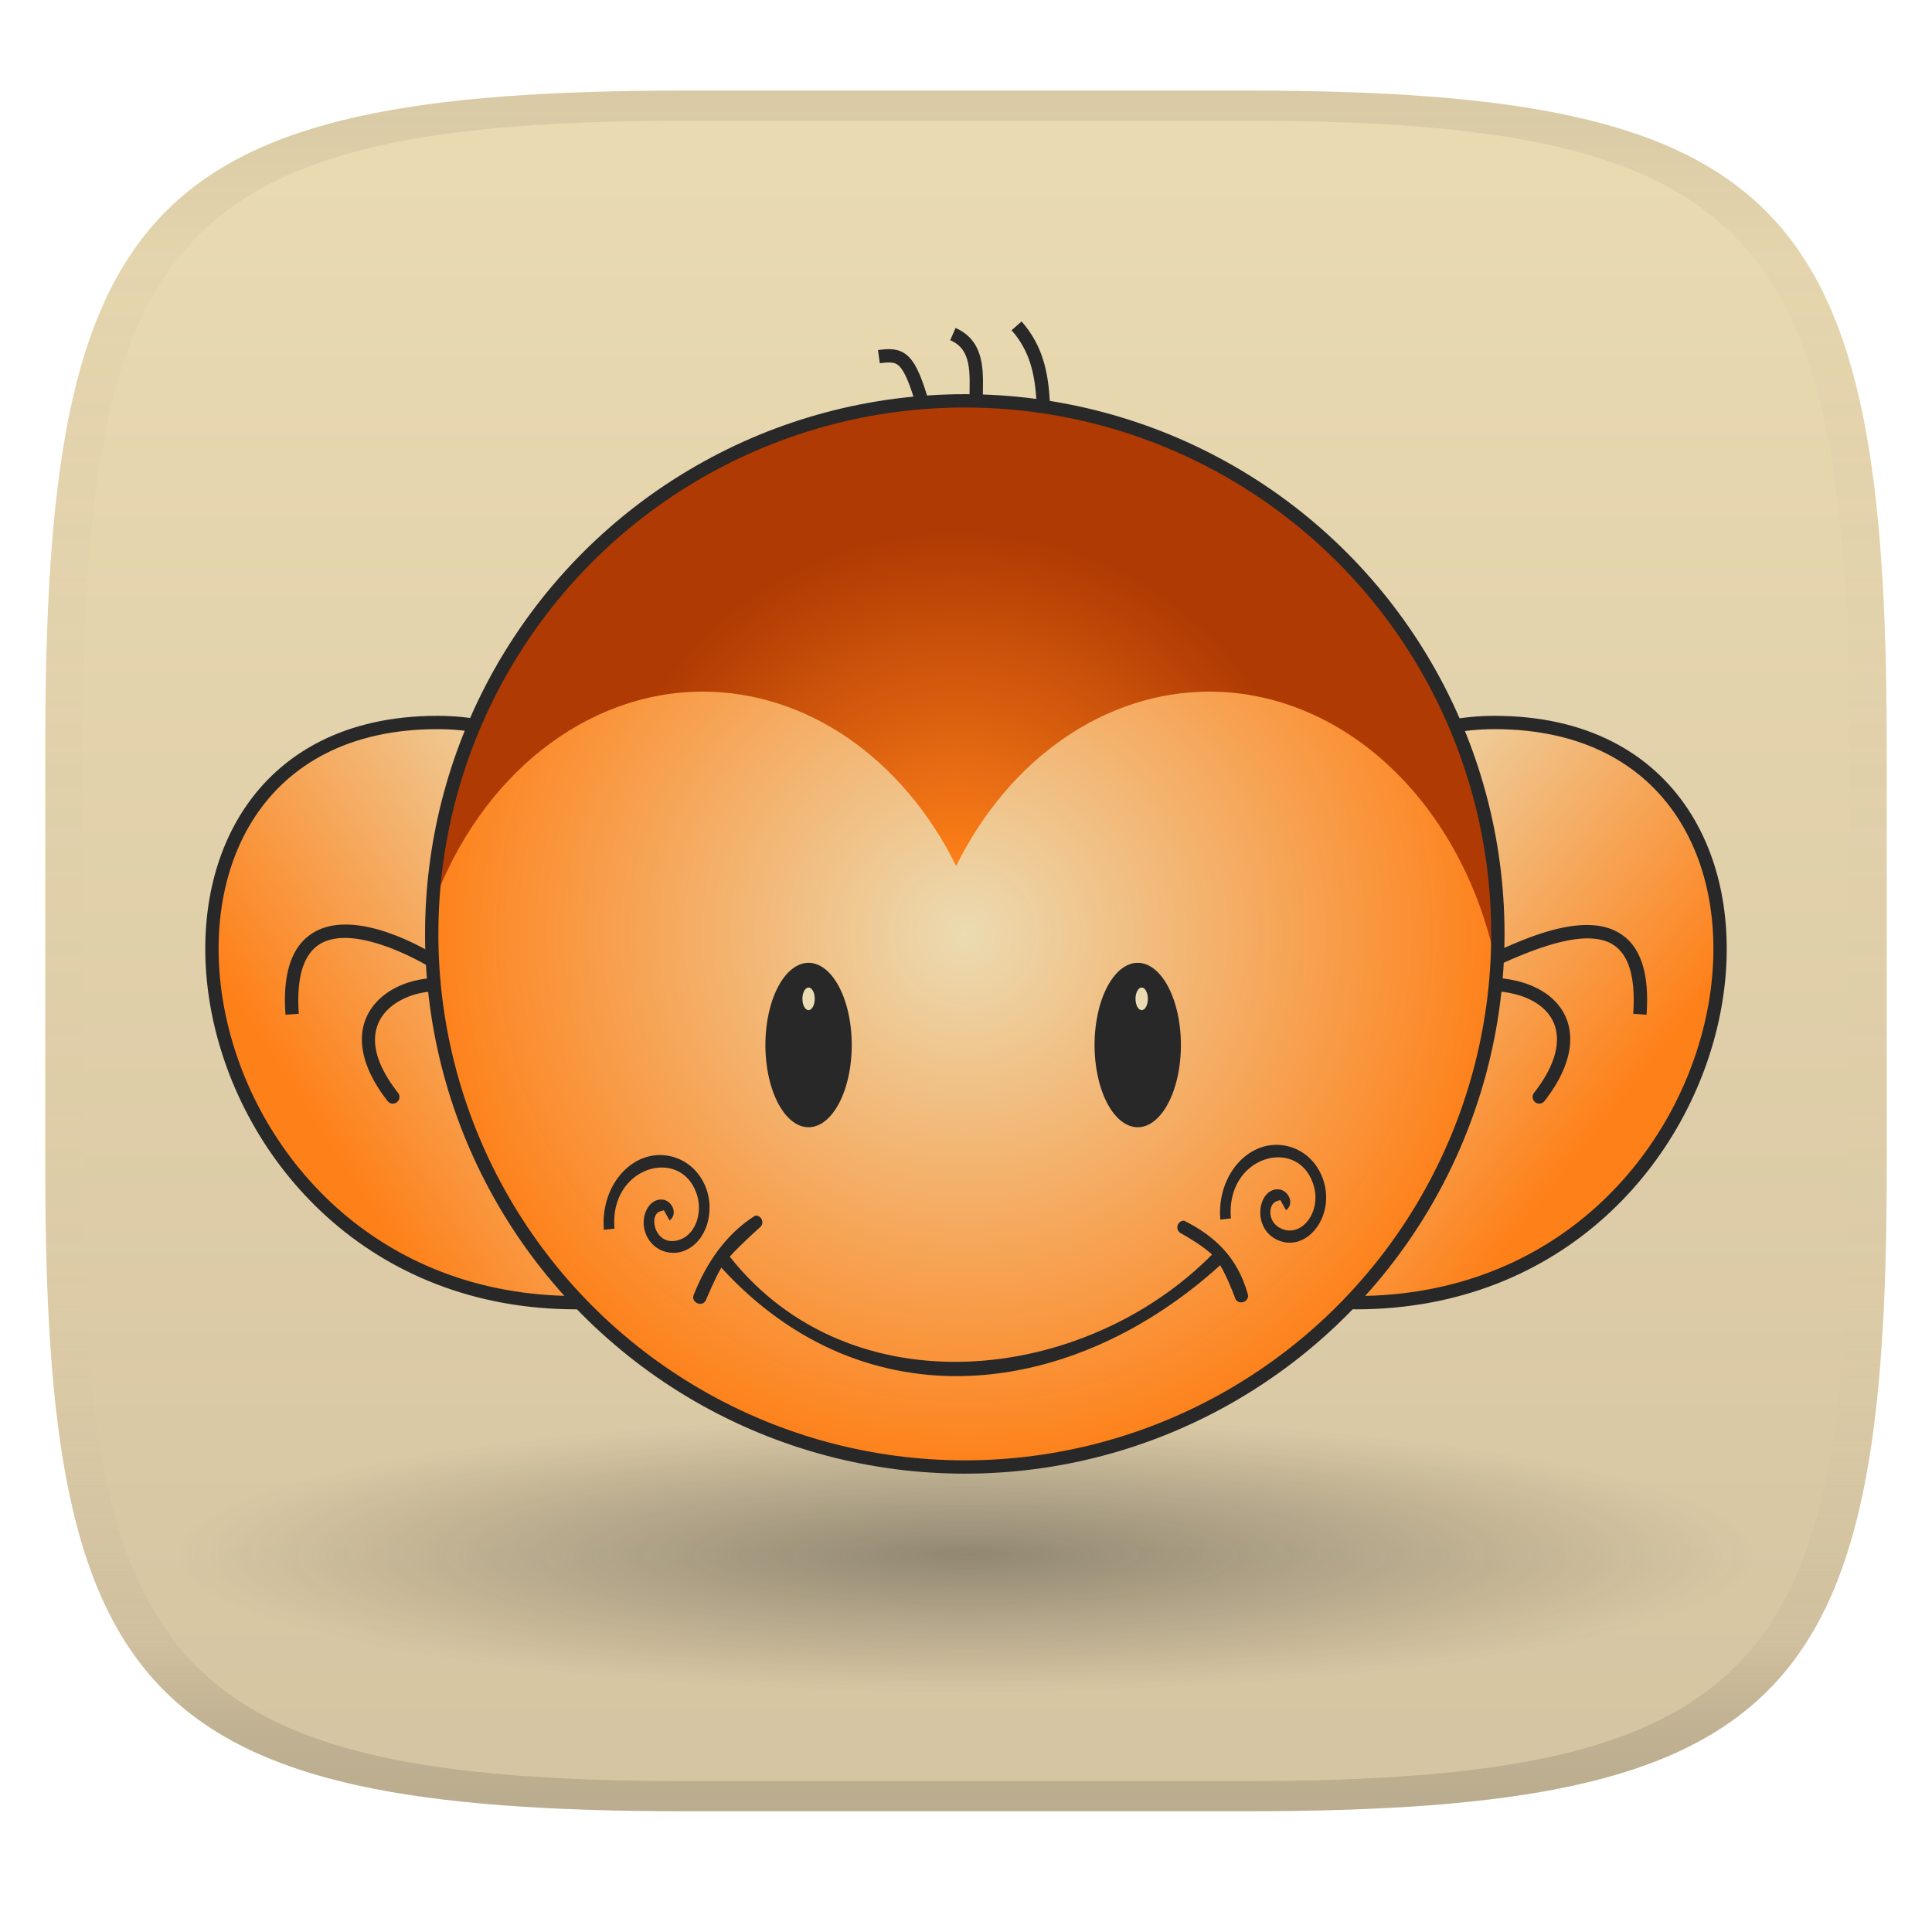 <svg width="256" height="256" version="1.1" xmlns="http://www.w3.org/2000/svg" xmlns:xlink="http://www.w3.org/1999/xlink">
  <linearGradient id="b" x1=".5" x2=".5" y2="1" gradientTransform="matrix(244,0,0,228,5.981,12)" gradientUnits="userSpaceOnUse">
    <stop stop-color="#ebdbb2" offset="0"/>
    <stop stop-color="#d5c4a1" offset="1"/>
  </linearGradient>
  <defs>
    <linearGradient id="linearGradient31" x1=".5" x2=".5" y2="1" gradientTransform="matrix(244,0,0,228,5.988,12)" gradientUnits="userSpaceOnUse">
      <stop stop-color="#282828" stop-opacity=".1" offset="0"/>
      <stop stop-color="#bdae93" stop-opacity=".1" offset=".1"/>
      <stop stop-color="#d5c4a1" stop-opacity="0" offset=".702"/>
      <stop stop-color="#bdae93" stop-opacity=".302" offset=".9"/>
      <stop stop-color="#282828" stop-opacity=".15" offset="1"/>
    </linearGradient>
    <linearGradient id="f" x1="48.71" x2="62.866" y1="258.12" y2="267.31" gradientTransform="matrix(-3.337 0 0 3.337 243.52 -755.43)" gradientUnits="userSpaceOnUse">
      <stop stop-color="#ebdbb2" offset="0"/>
      <stop stop-color="#fe8019" offset="1"/>
    </linearGradient>
    <linearGradient id="g" x1="49.828" x2="62.866" y1="257.03" y2="267.31" gradientTransform="matrix(3.337 0 0 3.337 12.481 -755.43)" gradientUnits="userSpaceOnUse">
      <stop stop-color="#ebdbb2" offset="0"/>
      <stop stop-color="#fe8019" offset="1"/>
    </linearGradient>
    <radialGradient id="h" cx="91.676" cy="264.43" r="21.431" gradientTransform="matrix(3.337 0 0 3.337 -178.09 -758.68)" gradientUnits="userSpaceOnUse">
      <stop stop-color="#ebdbb2" offset="0"/>
      <stop stop-color="#fe8019" offset="1"/>
    </radialGradient>
    <radialGradient id="i" cx="91.028" cy="267.92" r="21.147" gradientTransform="matrix(2.217 -.052 .049 2.103 -88.169 -443.85)" gradientUnits="userSpaceOnUse">
      <stop stop-color="#fe8019" offset="0"/>
      <stop stop-color="#af3a03" offset="1"/>
    </radialGradient>
    <radialGradient id="radialGradient13" cx="133.98" cy="211.56" r="84.984" gradientTransform="matrix(1.233 0 0 .216 -37.227 160.27)" gradientUnits="userSpaceOnUse">
      <stop stop-color="#282828" offset="0"/>
      <stop stop-color="#282828" stop-opacity="0" offset="1"/>
    </radialGradient>
  </defs>
  <path d="m165 12c72 0 85 15 85 87v56c0 70-13 85-85 85h-74c-72 0-85-15-85-85v-56c0-72 13-87 85-87z" fill="url(#b)" style="isolation:isolate"/>
  <ellipse cx="128" cy="206" rx="104.8" ry="18.369" fill="url(#radialGradient13)" opacity=".4" style="paint-order:markers fill stroke"/>
  <path d="m76.362 172.61c16.969 0 12.314-30.868 12.314-47.237s-13.752-29.64-30.721-29.64c-47.825 0-35.706 76.877 18.407 76.877z" fill="url(#f)" stroke="#282828" stroke-linecap="round" stroke-linejoin="round" stroke-width="1.765"/>
  <path d="m179.64 172.61c-16.969 0-12.317-30.865-12.317-47.233s13.755-29.643 30.725-29.643c47.819 0 35.709 76.877-18.407 76.877z" fill="url(#g)" stroke="#282828" stroke-linecap="round" stroke-linejoin="round" stroke-width="1.765"/>
  <path d="m45.702 122.51c-0.405 3e-3 -0.805 0.028-1.197 0.076-2.091 0.253-4.01 1.26-5.22 3.22-1.21 1.959-1.733 4.763-1.454 8.648l1.761-0.122c-0.263-3.664 0.263-6.098 1.192-7.601 0.929-1.504 2.234-2.187 3.93-2.392 3.392-0.411 8.242 1.483 12.143 3.742l0.879-1.531c-3.682-2.131-8.122-4.071-12.035-4.039zm164.43 0.059c-3.965 0.043-8.452 1.949-12.092 3.614l0.738 1.604c3.958-1.812 8.91-3.741 12.397-3.409 1.743 0.166 3.071 0.796 4.014 2.268 0.944 1.472 1.49 3.915 1.219 7.686l1.766 0.122c0.287-3.991-0.253-6.817-1.498-8.76-1.246-1.943-3.212-2.875-5.332-3.076-0.397-0.038-0.802-0.053-1.212-0.048zm-11.257 7.056a0.883 0.883 0 0 0-0.964 0.788 0.883 0.883 0 0 0 0.788 0.964c3.688 0.372 6.219 1.924 7.17 4.14 0.951 2.216 0.461 5.369-2.6 9.293a0.883 0.883 0 0 0 0.15 1.24 0.883 0.883 0 0 0 1.238-0.157c3.292-4.22 4.112-8.097 2.835-11.074-1.277-2.977-4.516-4.78-8.617-5.194zm-142.26 0.033c-3.25 0.357-6.44 1.929-7.899 4.796-1.46 2.866-0.958 6.833 2.64 11.44a0.882 0.882 0 0 0 1.238 0.157 0.882 0.882 0 0 0 0.15-1.24c-3.354-4.294-3.554-7.402-2.457-9.555 1.097-2.153 3.718-3.537 6.525-3.845a0.882 0.882 0 0 0 0.781-0.971 0.882 0.882 0 0 0-0.978-0.781z" fill="#282828" stroke-width="3.337"/>
  <circle cx="127.84" cy="123.75" r="70.636" fill="url(#h)" stroke-width="3.337"/>
  <path d="m127.84 53.11c-37.522 0.017-68.484 29.373-70.499 66.842 6.287-17.203 20.313-28.299 35.8-28.312 13.742 0.02 26.473 8.787 33.554 23.103 7.081-14.316 19.806-23.079 33.548-23.103 18.02 0.023 33.711 14.98 38.026 36.251 0.11-1.378 0.18-2.763 0.207-4.148 0-39.011-31.626-70.633-70.636-70.633z" fill="url(#i)" stroke-width="3.337"/>
  <circle cx="127.84" cy="123.75" r="70.636" fill="none" stroke="#282828" stroke-linecap="round" stroke-linejoin="round" stroke-width="1.765"/>
  <path d="m116.46 47.259c2.973-0.413 3.994-0.023 5.888 6.6m3.917-9.593c3.61 1.583 3.079 5.457 3.076 8.86m5.363-9.951c2.641 3.019 3.313 6.293 3.53 10.143" fill="none" stroke="#282828" stroke-width="1.766"/>
  <path d="m107.14 127.58a5.72 10.892 0 0 0-5.72 10.891 5.72 10.892 0 0 0 5.72 10.893 5.72 10.892 0 0 0 5.72-10.893 5.72 10.892 0 0 0-5.72-10.891zm43.615 0a5.72 10.892 0 0 0-5.72 10.891 5.72 10.892 0 0 0 5.72 10.893 5.72 10.892 0 0 0 5.72-10.893 5.72 10.892 0 0 0-5.72-10.891z" fill="#282828" stroke-width="3.337"/>
  <ellipse cx="107.14" cy="132.35" rx=".818" ry="1.498" fill="#ebdbb2" stroke-width="3.337"/>
  <ellipse cx="151.28" cy="132.35" rx=".818" ry="1.498" fill="#ebdbb2" stroke-width="3.337"/>
  <path d="m169.37 151.7c-4.48-0.164-8.139 4.467-7.672 9.905l1.402-0.157c-0.711-8.202 8.642-10.868 10.839-4.752 1.368 3.599-1.339 7.364-4.151 6.107-1.966-0.861-1.744-3.395-0.541-3.663 0 0 0.205-0.067 0.401-0.128l0.761 1.355c1.22-0.926 0.243-2.78-1.111-2.78-2.663 0-3.444 5.165-0.03 6.714 3.92 1.778 7.856-3.284 5.967-8.249-1.051-2.756-3.414-4.261-5.863-4.352zm-81.685 1.351c-4.477-0.162-8.136 4.466-7.669 9.905l1.402-0.157c-0.711-8.197 8.644-10.871 10.839-4.752 0.868 2.283 0.113 5.249-1.979 6.14-3.414 1.408-4.503-3.208-2.782-3.682 5e-3 3e-3 0.255-0.083 0.47-0.138l0.761 1.355c1.207-0.916 0.255-2.788-1.111-2.78-1.632 0-2.668 2.056-2.226 3.965 0.6 2.573 3.233 3.708 5.383 2.787 2.923-1.251 3.944-5.226 2.776-8.286-1.048-2.756-3.414-4.261-5.863-4.355zm12.394 8.019c-3.865 2.418-6.453 6.241-8.133 10.435-0.52 1.13 1.246 1.83 1.642 0.651 0 0 1.125-2.726 1.992-4.185 19.195 21.002 46.649 17.331 66.101-0.327 0.893 1.541 1.614 3.37 1.949 4.278 0.345 1.211 2.163 0.561 1.662-0.594-1.333-4.64-4.217-7.5-8.389-9.581-0.933-0.017-1.252 1.237-0.424 1.669 1.007 0.551 2.958 1.733 4.128 2.817-16.934 17.109-47.836 20.618-63.909 0.28 1.535-1.712 4.001-3.884 4.001-3.884 0.649-0.548 0.227-1.606-0.621-1.558z" fill="#282828" fill-rule="evenodd" stroke-width="3.337"/>
  <path d="m91 12c-72 0-85 15-85 87v56c0 70 13 85 85 85h74c72 0 85-15 85-85v-56c0-72-13-87-85-87zm0 4h74c68 0 80 15 80 83v56c0 66-12 81-80 81h-74c-68 0-80-15-80-81v-56c0-68 12-83 80-83z" fill="url(#linearGradient31)" style="isolation:isolate"/>
</svg>
